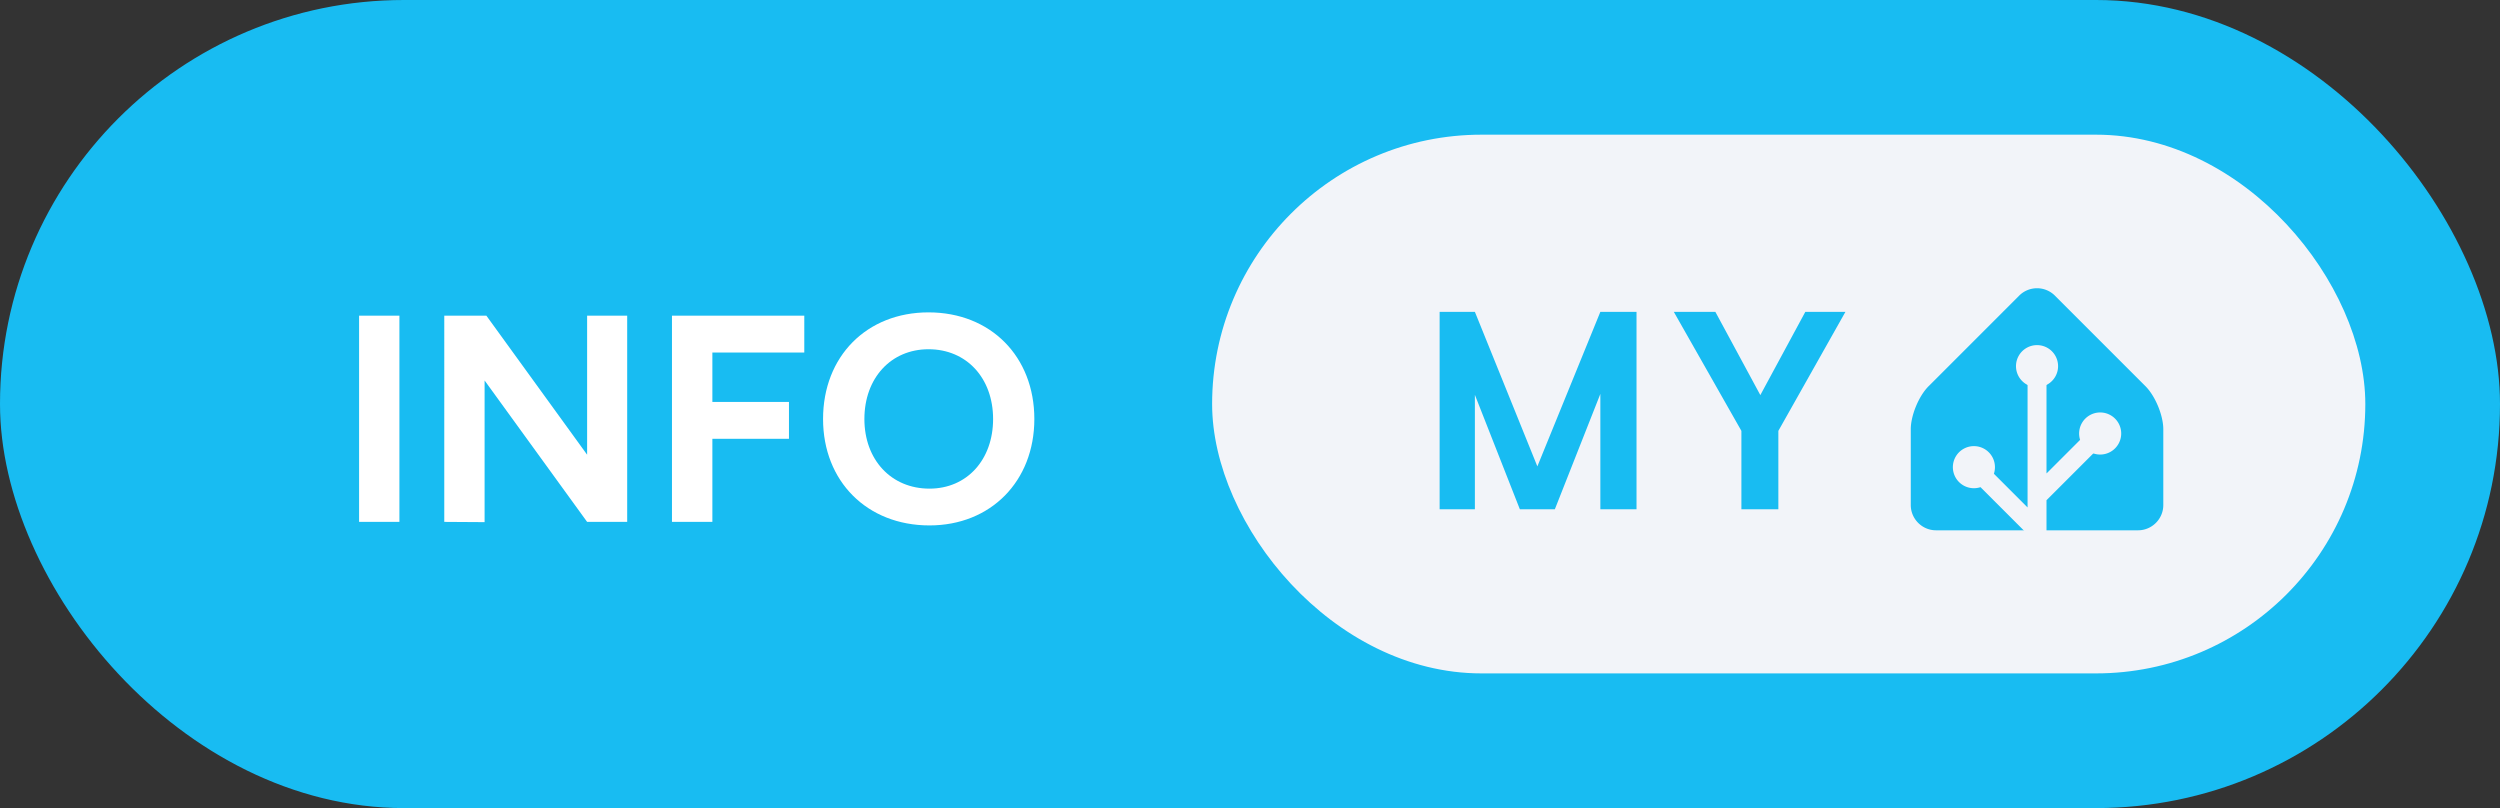 <svg xmlns="http://www.w3.org/2000/svg" width="148.5" height="48" aria-label="Info My Home Assistant" viewBox="0 0 297 96"><rect x="0" y="0" width="297" height="96" fill="#333333" stroke="none"/><rect width="297" height="96" fill="#18BCF2" rx="48"/><path fill="#fff" d="M42.66 62h4.79V37.5h-4.79Zm10.12 0 4.79.03V45.2L69.75 62h4.76V37.5h-4.76v16.52L57.78 37.5h-5Zm27.05 0h4.8v-9.87h9.1v-4.38h-9.1v-5.87h10.92V37.5H79.83Zm30.59.42c7.28 0 12.46-5.25 12.46-12.64 0-7.42-5.18-12.67-12.57-12.67-7.34 0-12.53 5.22-12.53 12.67 0 7.39 5.22 12.64 12.64 12.64Zm0-4.37c-4.55 0-7.73-3.43-7.73-8.27 0-4.86 3.15-8.29 7.62-8.29 4.52 0 7.67 3.43 7.67 8.29 0 4.84-3.11 8.27-7.56 8.27Z"/><g style="transform:translate(-200px,0)"><rect width="137" height="64" x="344" y="16" fill="#F2F4F9" rx="32"/><path fill="#18BCF2" d="M394.419 37.047V60.5h-4.297V46.797L384.716 60.5h-4.157l-5.343-13.594V60.5h-4.188V37.047h4.188l7.422 18.36 7.484-18.36h4.297Zm9.365 0 5.344 9.89 5.344-9.89h4.766l-7.969 14.14V60.5h-4.391v-9.313l-8.031-14.14h4.937ZM457 60c0 1.65-1.35 3-3 3h-24c-1.65 0-3-1.35-3-3v-9c0-1.65.95-3.95 2.12-5.12l10.76-10.76a3 3 0 0 1 4.24 0l10.76 10.76c1.17 1.17 2.12 3.47 2.12 5.12v9Z"/><path fill="#F2F4F9" stroke="#F2F4F9" d="M442 45.5a2 2 0 1 0 0-4 2 2 0 0 0 0 4Z"/><path fill="#F2F4F9" stroke="#F2F4F9" stroke-miterlimit="10" d="M449.5 53.5a2 2 0 1 0 0-4 2 2 0 0 0 0 4ZM434.5 57.5a2 2 0 1 0 0-4 2 2 0 0 0 0 4Z"/><path fill="none" stroke="#F2F4F9" stroke-miterlimit="10" stroke-width="2.25" d="M442 43.48V63l-7.5-7.5M449.5 51.46l-7.41 7.41"/></g></svg>